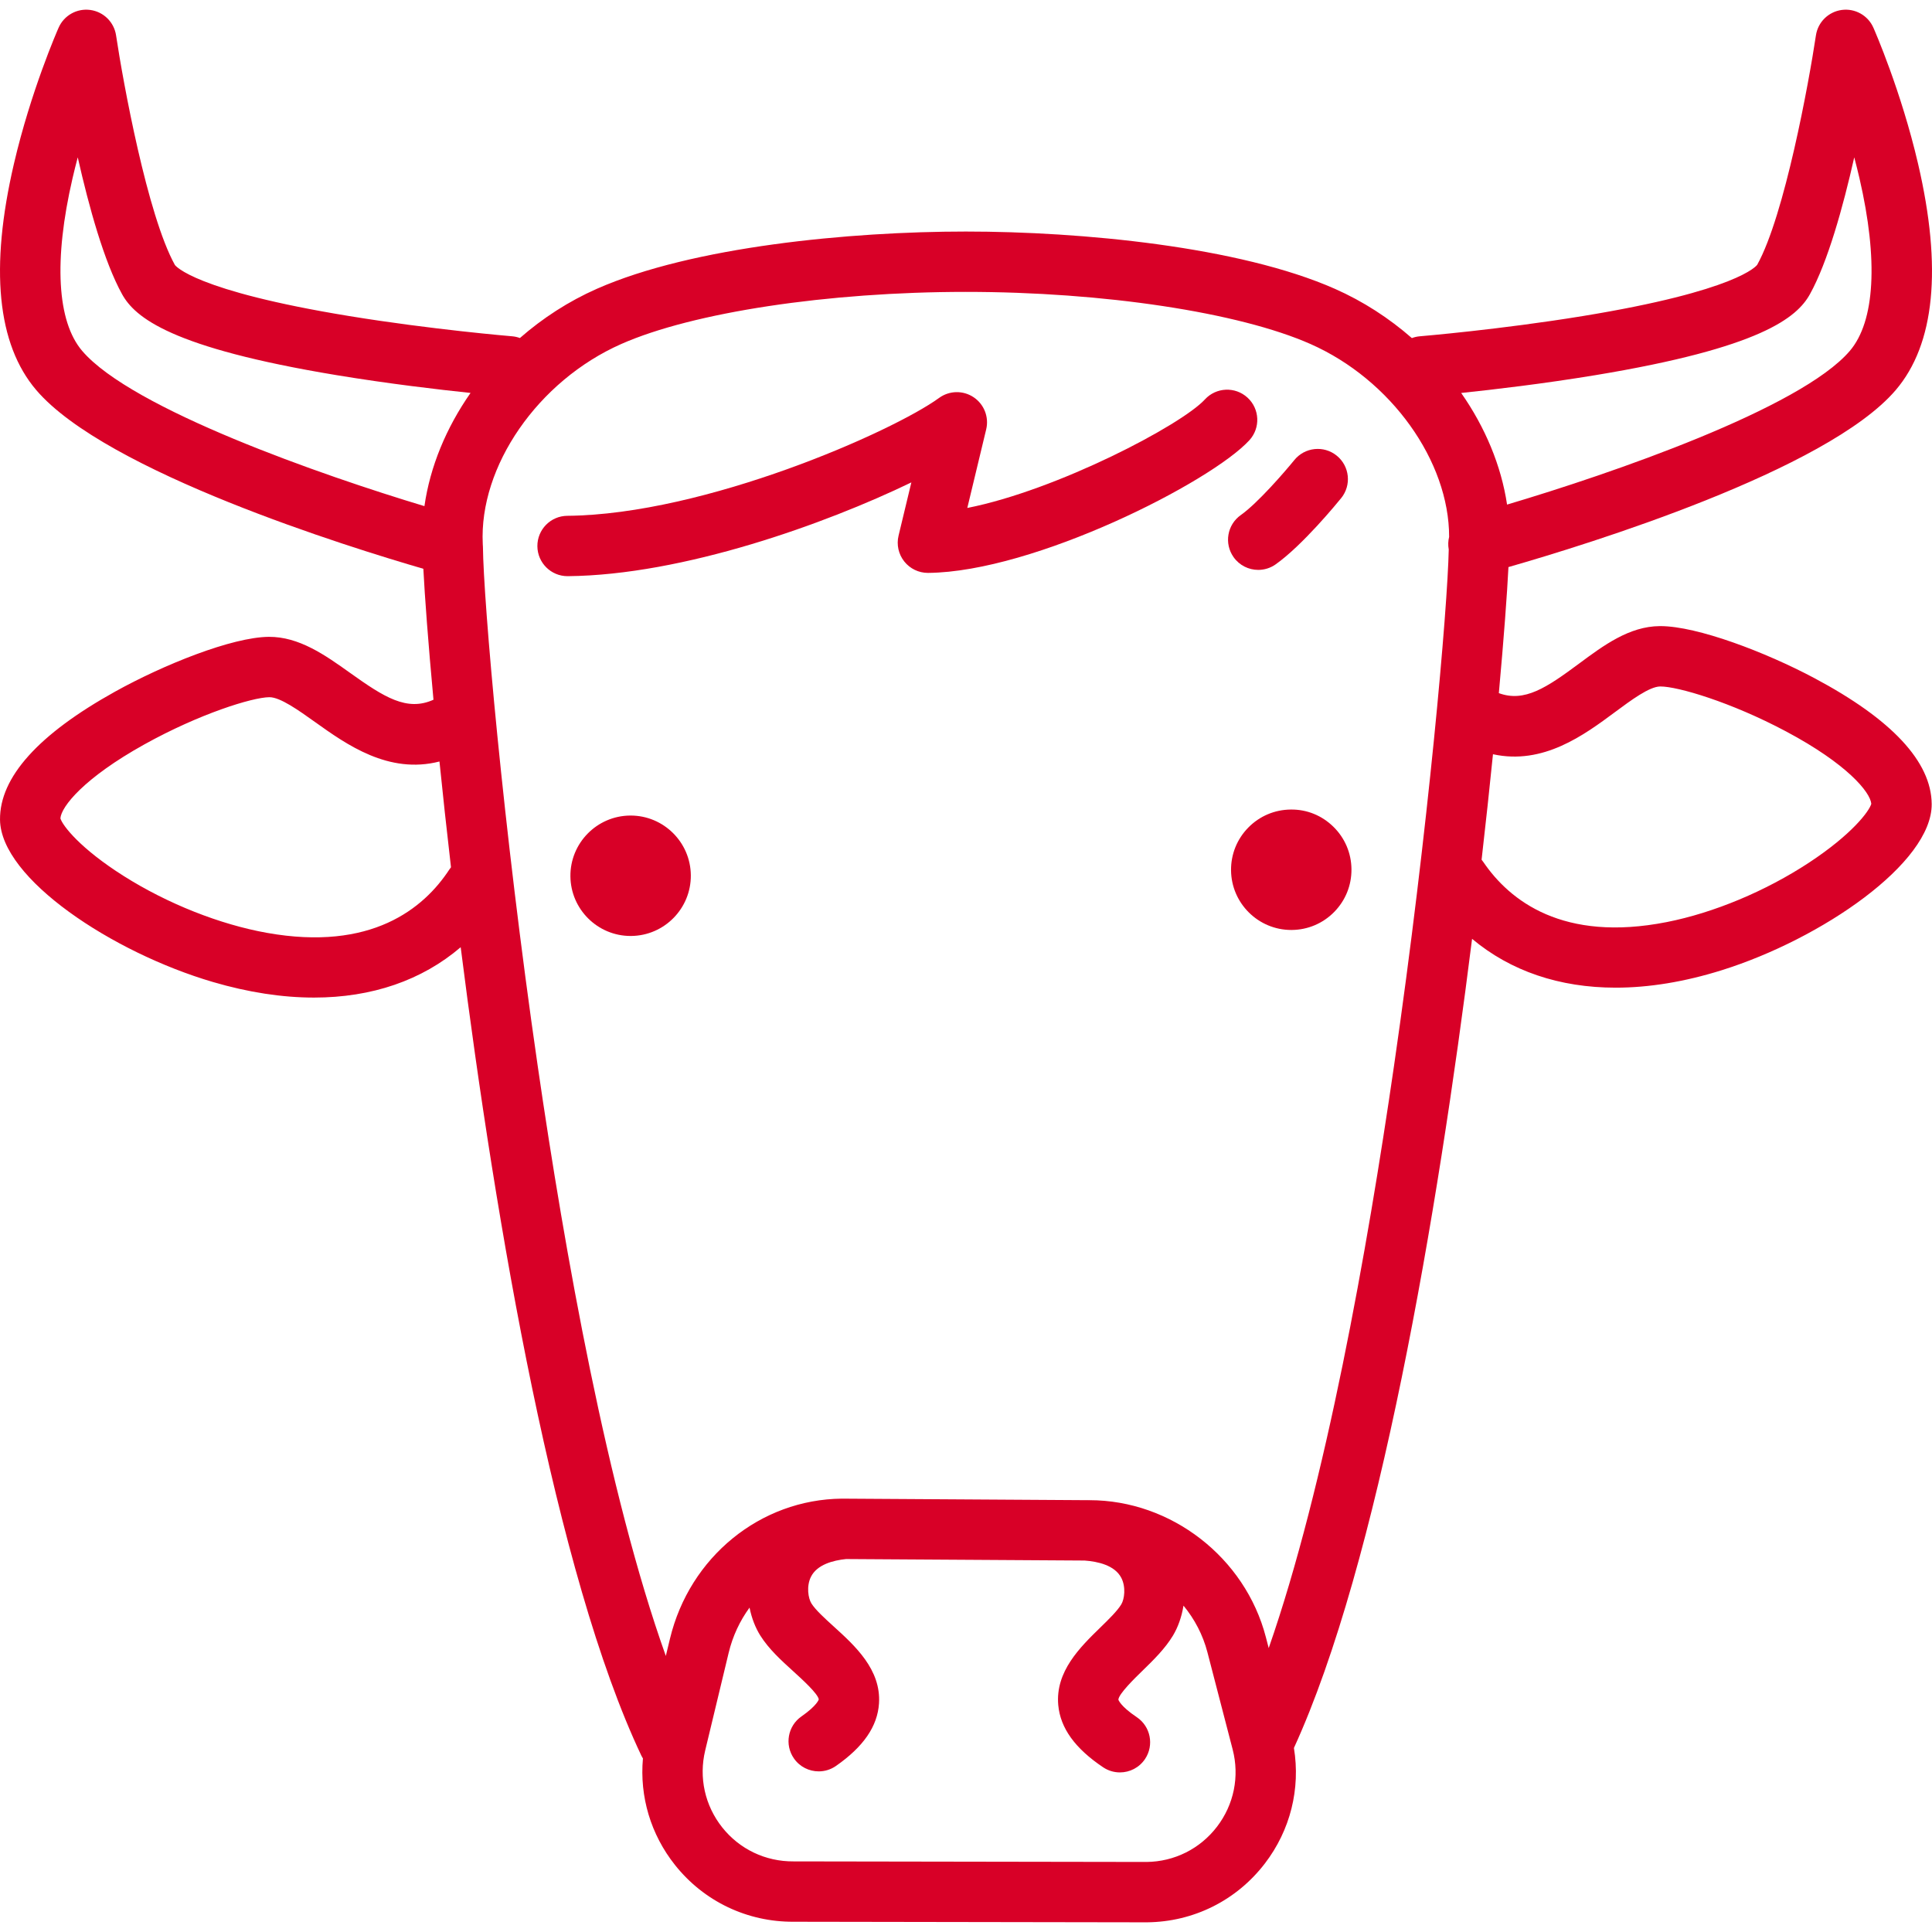 <?xml version="1.0" encoding="iso-8859-1"?>
<!-- Generator: Adobe Illustrator 17.1.0, SVG Export Plug-In . SVG Version: 6.00 Build 0)  -->
<!DOCTYPE svg PUBLIC "-//W3C//DTD SVG 1.1//EN" "http://www.w3.org/Graphics/SVG/1.1/DTD/svg11.dtd">
<svg xmlns="http://www.w3.org/2000/svg" xmlns:xlink="http://www.w3.org/1999/xlink" version="1.1" id="Capa_1" x="0px" y="0px" viewBox="0 0 512.084 512.084" style="enable-background:new 0 0 512.084 512.084;" xml:space="preserve" width="512px" height="512px">
<g>
	<path d="M167.15,216.164c-0.049,0-0.099,0-0.147,0.001c-8.8,0.08-15.894,7.304-15.813,16.104   c0.08,8.751,7.223,15.814,15.957,15.814c0.049,0,0.099,0,0.147-0.001c8.8-0.08,15.894-7.304,15.813-16.104   C183.026,223.228,175.883,216.164,167.15,216.164z" fill="#D80027"/>
	<path d="M342.107,214.573c-4.263,0.039-8.255,1.735-11.242,4.777c-2.987,3.042-4.611,7.064-4.572,11.327   c0.08,8.751,7.224,15.815,15.958,15.815c0.048,0,0.098,0,0.146-0.001c4.263-0.039,8.255-1.735,11.242-4.777   c2.987-3.042,4.61-7.063,4.571-11.326c-0.038-4.263-1.734-8.256-4.776-11.243C350.393,216.158,346.398,214.51,342.107,214.573z" fill="#D80027"/>
	<path d="M480.906,179.737c-12.916-6.873-31.028-13.784-40.826-13.784c-0.062,0-0.125,0-0.186,0.001   c-8.059,0.073-14.814,5.083-21.347,9.927c-8.643,6.409-14.484,10.332-21.274,7.837c1.35-14.806,2.197-26.406,2.546-33.413   c20.855-5.981,84.437-25.571,102.658-46.921c10.36-12.139,12.352-32.31,5.919-59.952c-4.507-19.371-11.552-35.425-11.85-36.099   c-1.438-3.257-4.86-5.169-8.384-4.696c-3.528,0.475-6.319,3.224-6.846,6.745c-1.864,12.458-8.298,47.675-15.551,60.783   c-0.192,0.279-5.18,6.897-46.277,13.611c-21.942,3.585-42.933,5.338-43.143,5.356c-0.746,0.062-1.456,0.231-2.125,0.479   c-6.026-5.271-12.896-9.74-20.407-13.06c-25.323-11.193-67.129-15.181-97.811-15.181s-72.488,3.988-97.811,15.181   c-7.503,3.316-14.365,7.778-20.385,13.041c-0.653-0.237-1.344-0.4-2.07-0.46c-0.209-0.017-21.2-1.771-43.143-5.355   C51.498,77.063,46.51,70.445,46.351,70.222c-7.286-13.164-13.72-48.38-15.584-60.839c-0.527-3.521-3.317-6.271-6.846-6.745   c-3.529-0.477-6.946,1.439-8.384,4.696c-0.298,0.674-7.343,16.728-11.85,36.099c-6.432,27.642-4.44,47.813,5.919,59.952   c18.554,21.74,83.313,41.775,102.604,47.372c0.377,7.33,1.27,19.391,2.684,34.709c-7.046,3.181-13.063-0.662-22.126-7.131   c-6.62-4.725-13.5-9.588-21.524-9.538c-9.753,0.088-27.884,7.375-40.754,14.526C10.16,194.62-0.097,206.033,0.005,217.244   c0.142,15.645,29.841,35.235,56.406,43.033c9.444,2.772,18.441,4.136,26.836,4.135c15.304-0.001,28.579-4.557,38.86-13.349   c9.334,73.744,25.198,166.364,47.867,214.231c0.129,0.273,0.284,0.524,0.439,0.775c-0.906,10.113,2.057,20.16,8.504,28.264   c7.69,9.667,19.161,15.107,31.453,15.035l93.552,0.15c0.004,0,0.009,0,0.014,0c0.024,0,0.048,0,0.072,0   c12.353-0.112,23.747-5.801,31.26-15.606c6.754-8.815,9.465-19.792,7.691-30.606c22.403-48.903,38.053-141.372,47.221-214.466   c10.174,8.535,23.164,12.945,38.058,12.945c8.79,0,18.237-1.528,28.149-4.635c26.42-8.279,55.758-28.406,55.616-44.052   C511.901,201.888,501.439,190.664,480.906,179.737z M422.884,99.434c43.867-7.247,53.423-15.277,56.848-21.464   c4.726-8.538,8.755-23.017,11.745-36.266c0.484,1.819,0.95,3.683,1.388,5.575c5.013,21.676,4.105,37.913-2.557,45.719   c-13.036,15.275-63.388,32.591-90.855,40.744c-1.543-10.323-5.805-20.497-12.16-29.584   C395.853,103.264,409.099,101.711,422.884,99.434z M21.776,92.997c-6.662-7.806-7.569-24.042-2.557-45.719   c0.438-1.892,0.904-3.755,1.388-5.575c2.99,13.25,7.02,27.728,11.745,36.266c3.424,6.187,12.98,14.217,56.848,21.464   c13.747,2.271,26.958,3.822,35.521,4.716c-6.443,9.21-10.733,19.537-12.223,30.005C85.632,126.074,34.969,108.456,21.776,92.997z    M119.093,230.48c-6.799,10.375-20.701,21.704-48.318,16.781c-12.517-2.233-26.362-7.726-37.984-15.07   c-11.479-7.253-16.191-13.314-16.781-15.279c0.211-3.096,6.206-10.686,22.252-19.604c14.577-8.1,28.605-12.472,33.127-12.513   c0.011,0,0.021,0,0.031,0c2.859,0,7.743,3.485,12.052,6.562c8.417,6.008,19.532,13.931,33.011,10.481   c0.885,8.708,1.902,18.112,3.053,28.033C119.382,230.066,119.233,230.268,119.093,230.48z M322.567,484.18   c-4.487,5.857-11.289,9.259-18.665,9.338l-93.592-0.149c-7.385,0.052-14.27-3.211-18.872-8.997   c-4.602-5.785-6.25-13.225-4.523-20.412l6.217-25.867c1.072-4.458,2.987-8.51,5.538-11.99c0.559,2.822,1.574,5.365,2.842,7.387   c2.254,3.595,5.558,6.595,8.753,9.496c2.292,2.081,6.558,5.954,6.755,7.451c-0.003,0.015-0.431,1.609-4.593,4.508   c-3.625,2.526-4.517,7.512-1.991,11.137c1.555,2.232,4.042,3.427,6.571,3.427c1.579,0,3.173-0.466,4.566-1.437   c7.286-5.077,11.019-10.5,11.41-16.578c0.577-8.969-6.376-15.282-11.964-20.355c-2.393-2.173-4.868-4.42-5.952-6.148   c-0.849-1.355-1.364-4.559-0.121-7.052c1.616-3.242,5.855-4.355,9.296-4.707l63.237,0.395c3.5,0.25,7.986,1.248,9.716,4.565   c1.288,2.47,0.831,5.683,0.007,7.052c-1.049,1.743-3.352,3.986-5.578,6.156c-5.32,5.184-11.941,11.636-11.128,20.545   c0.557,6.1,4.449,11.492,11.899,16.484c1.367,0.916,2.915,1.355,4.446,1.355c2.579,0,5.11-1.245,6.653-3.548   c2.459-3.67,1.478-8.64-2.193-11.099c-4.393-2.943-4.868-4.629-4.871-4.629c0.076-1.525,4.32-5.661,6.36-7.648   c2.953-2.878,6.007-5.854,8.12-9.364c1.299-2.158,2.298-4.897,2.779-7.917c2.933,3.556,5.145,7.746,6.344,12.361l6.687,25.75   C328.577,470.844,327.064,478.313,322.567,484.18z M336.275,436.832l-0.757-2.914c-5.477-21.088-25.091-36.288-46.74-36.288   c-0.118,0-0.238,0-0.356,0.001l-64.098-0.401c-0.16-0.007-0.321-0.006-0.483-0.003l-0.564-0.004c-0.042,0-0.082,0-0.123,0   c-21.628,0.196-40.371,15.464-45.578,37.128l-1.097,4.564c-15.413-43.145-26.779-106.952-33.942-156.278   c-9.303-64.056-14.406-123.697-14.534-137.707c-0.002-0.254-0.019-0.504-0.044-0.751c-1.02-20.56,14.639-43.244,36.703-52.997   c18.986-8.392,54.84-13.815,91.342-13.815s72.355,5.423,91.342,13.815c21.394,9.457,36.767,31.072,36.751,51.119   c-0.266,1.071-0.311,2.208-0.103,3.35c-0.284,15.231-5.372,73.972-14.523,136.986C362.423,331.17,351.311,393.736,336.275,436.832z    M479.495,228.639c-11.487,7.554-25.229,13.298-37.704,15.758c-27.522,5.425-41.63-5.65-48.616-15.9   c-0.149-0.219-0.308-0.426-0.474-0.625c1.14-9.916,2.145-19.297,3.017-27.958c13.33,2.919,24.147-5.09,32.36-11.181   c4.269-3.166,9.108-6.754,11.962-6.78c0.022,0,0.045,0,0.067,0c4.594,0,18.633,4.113,33.282,11.909   c16.207,8.624,22.337,16.104,22.605,19.195C495.441,215.033,490.84,221.178,479.495,228.639z" fill="#D80027"/>
	<path d="M331.146,116.693c2.985-3.257,2.765-8.318-0.493-11.303c-3.258-2.985-8.318-2.765-11.303,0.493   c-6.189,6.754-39.081,24.028-62.963,28.755l5.006-20.829c0.784-3.259-0.548-6.662-3.336-8.523c-2.789-1.862-6.44-1.787-9.151,0.186   c-12.25,8.919-61.951,30.912-98.545,31.245c-4.418,0.04-7.967,3.654-7.927,8.072c0.04,4.394,3.613,7.928,7.998,7.927   c0.024,0,0.05,0,0.074,0c30.515-0.277,68.308-13.85,91.053-24.853l-3.393,14.115c-0.576,2.395-0.016,4.922,1.518,6.85   c1.519,1.909,3.824,3.02,6.261,3.02c0.024,0,0.048,0,0.073,0C274.129,151.592,320.954,127.814,331.146,116.693z" fill="#D80027"/>
	<path d="M333.503,151.053c1.594,0,3.205-0.475,4.606-1.464c7.124-5.028,16.346-16.292,17.375-17.561   c2.782-3.431,2.256-8.467-1.174-11.25c-3.431-2.785-8.469-2.258-11.252,1.172c-2.412,2.971-9.661,11.381-14.175,14.567   c-3.609,2.548-4.47,7.54-1.923,11.149C328.519,149.874,330.991,151.053,333.503,151.053z" fill="#D80027"/>
</g>
<g>
</g>
<g>
</g>
<g>
</g>
<g>
</g>
<g>
</g>
<g>
</g>
<g>
</g>
<g>
</g>
<g>
</g>
<g>
</g>
<g>
</g>
<g>
</g>
<g>
</g>
<g>
</g>
<g>
</g>
</svg>
